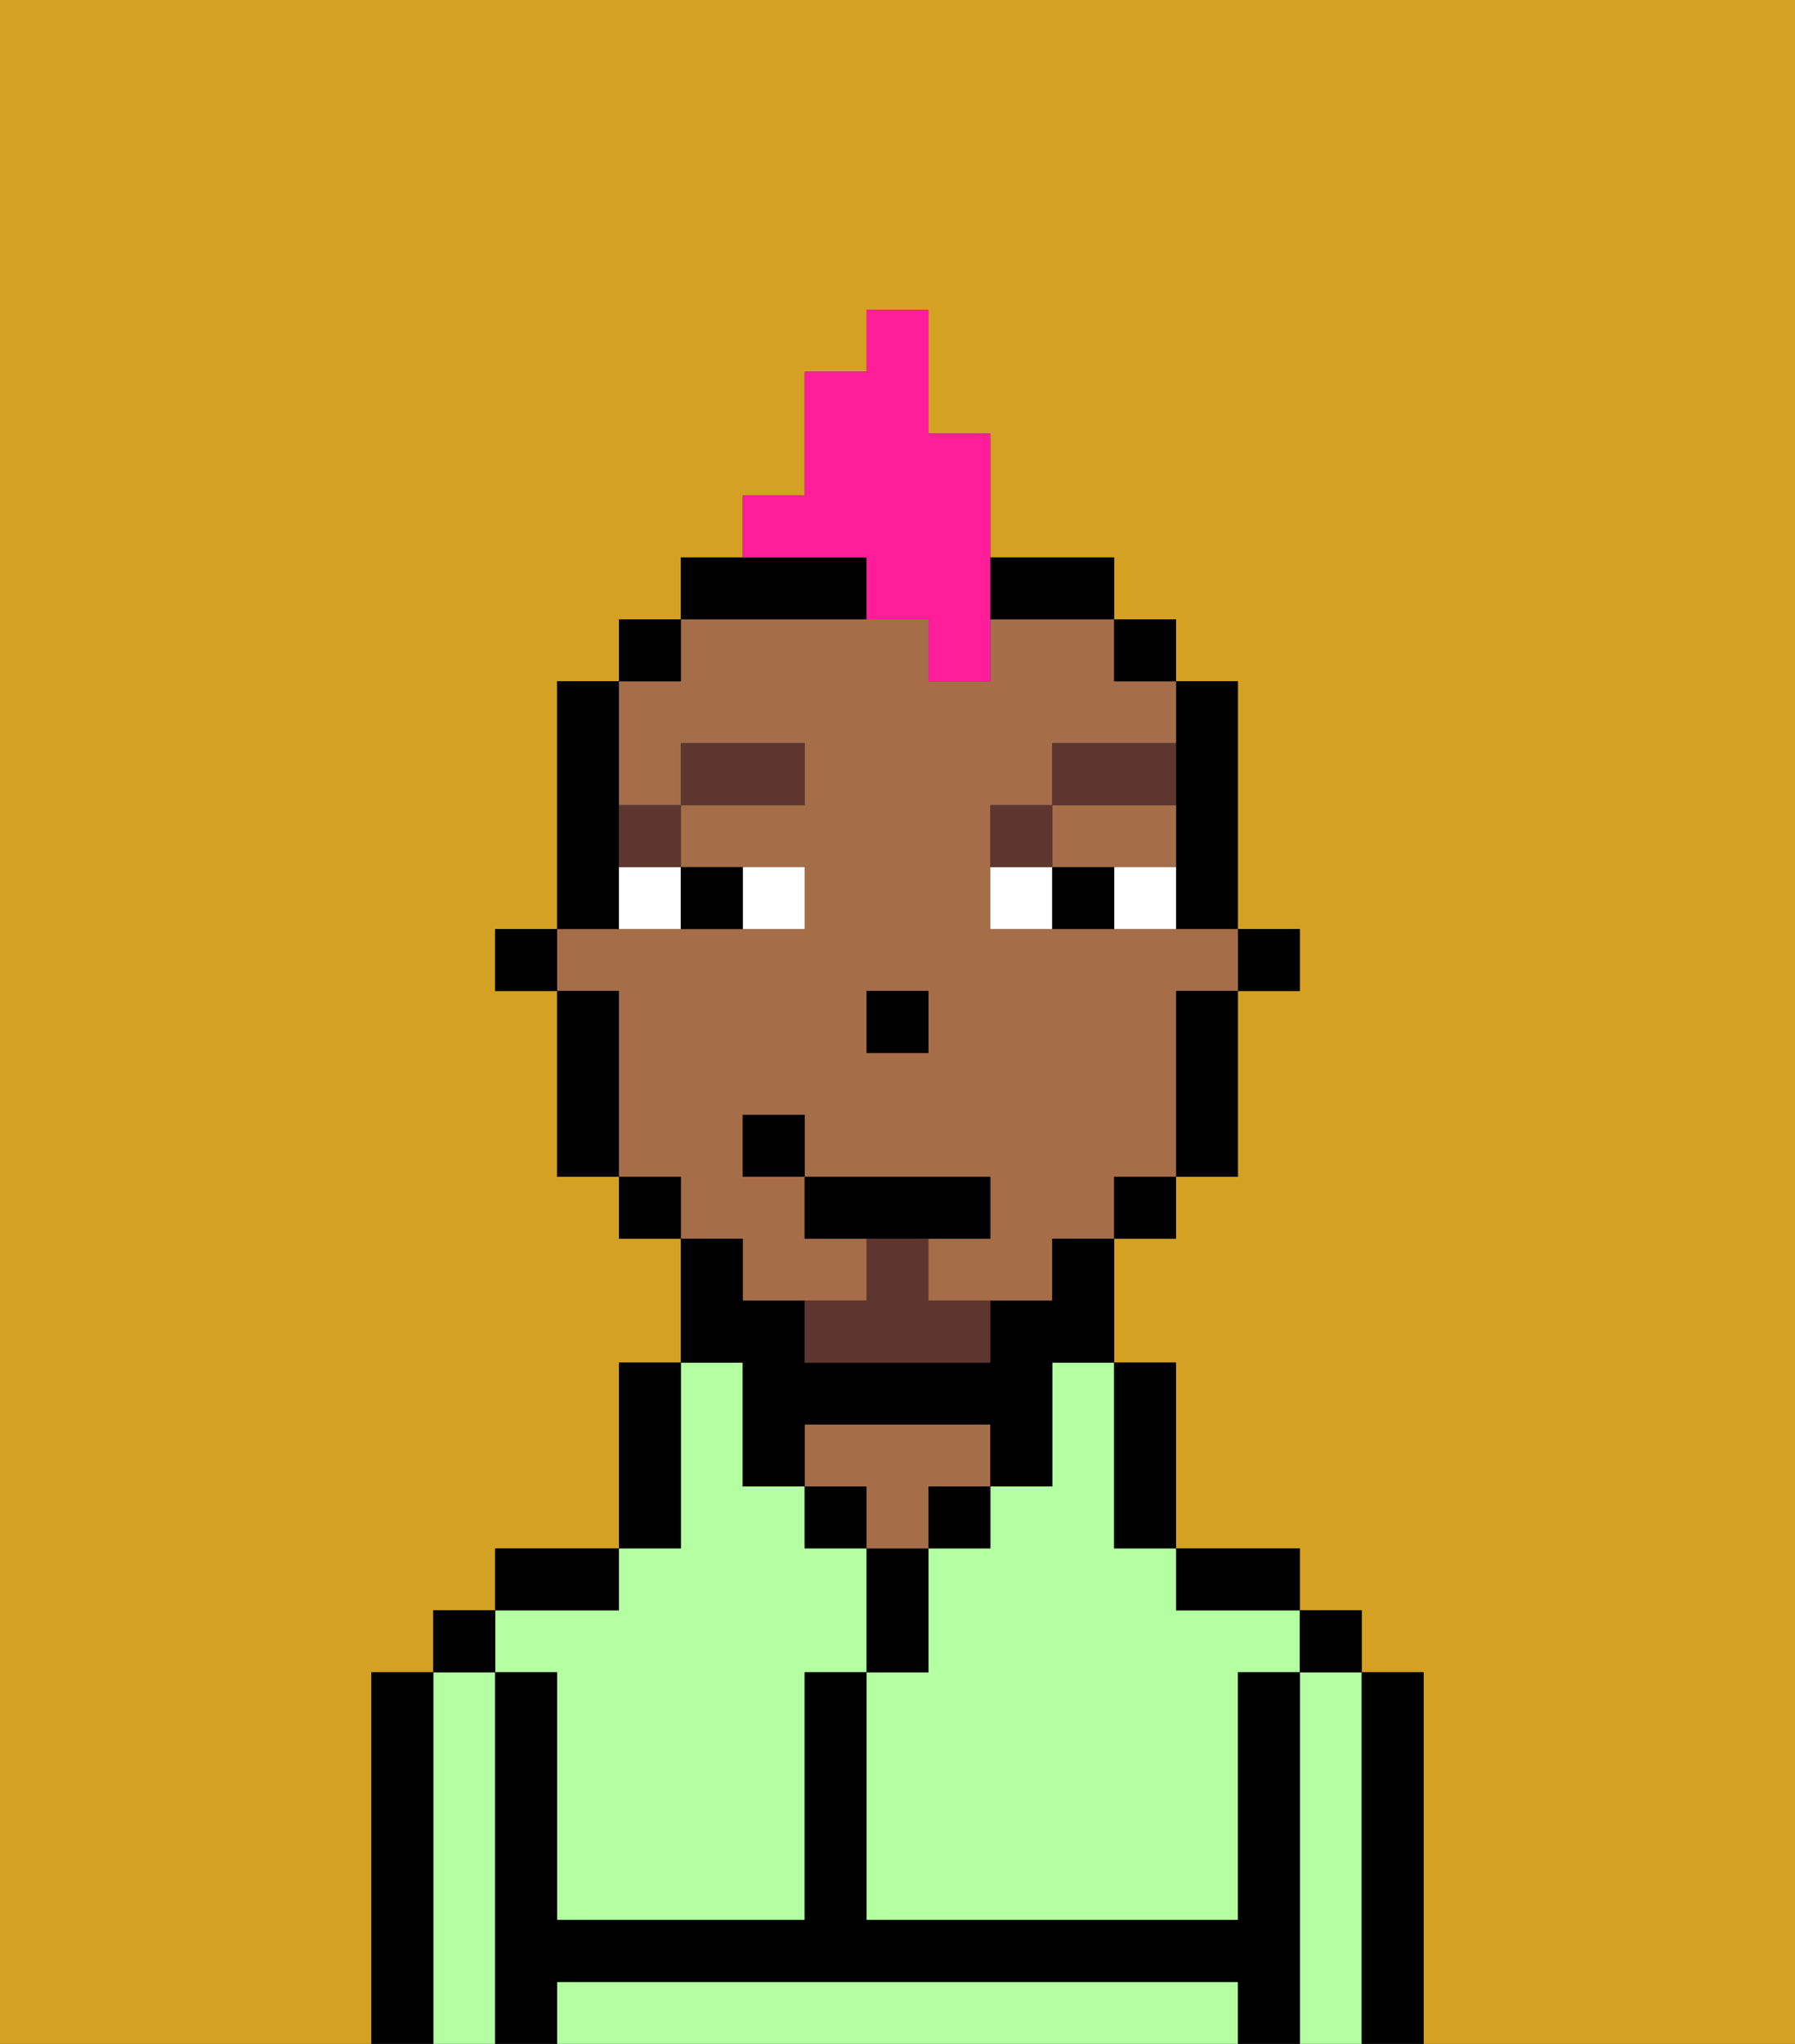 <svg xmlns="http://www.w3.org/2000/svg" viewBox="0 0 29 33"><rect x="0" y="0" width="29" height="33" fill="#333333" stroke="none"/><defs><style>polygon,rect,path{shape-rendering:crispedges;}.va170-1{fill:#d4a122;}.va170-2{fill:#b3ffa1;}.va170-3{fill:#000000;}.va170-4{fill:#a56e49;}.va170-5{fill:#ffffff;}.va170-6{fill:#5e362f;}.va170-7{fill:#5e362f;}.va170-8{fill:#ff1d99;}</style></defs><path class="va170-1" d="M0,33H6V27H7V26H8V25h2V22h1V20H10V19H9V16H8V15H9V11h1V10h1V9h1V8h1V6h1V5h1V7h1V9h2v1h1v1h1v4h1v1H20v3H19v1H18v2h1v3h2v1h1v1h1v6h6V0H0Z"/><path class="va170-2" d="M17,23v1H16v1H15v2H14v4h6V27h1V26H19V25H18V22H17Z"/><path class="va170-2" d="M22,27H21v6h1V27Z"/><path class="va170-2" d="M19,32H9v1H20V32Z"/><path class="va170-2" d="M8,27H7v6H8V27Z"/><path class="va170-2" d="M9,27v4h4V27h1V25H13V24H12V22H11v3H10v1H8v1Z"/><path class="va170-3" d="M23,27H22v6h1V27Z"/><rect class="va170-3" x="21" y="26" width="1" height="1"/><path class="va170-3" d="M21,27H20v4H14V27H13v4H9V27H8v6H9V32H20v1h1V27Z"/><path class="va170-3" d="M20,26h1V25H19v1Z"/><path class="va170-3" d="M18,25h1V22H18v3Z"/><rect class="va170-3" x="15" y="24" width="1" height="1"/><path class="va170-3" d="M15,26V25H14v2h1Z"/><rect class="va170-3" x="13" y="24" width="1" height="1"/><path class="va170-4" d="M15,24h1V23H13v1h1v1h1Z"/><path class="va170-3" d="M11,24V22H10v3h1Z"/><path class="va170-3" d="M10,25H8v1h2Z"/><rect class="va170-3" x="7" y="26" width="1" height="1"/><path class="va170-3" d="M7,27H6v6H7V27Z"/><rect class="va170-3" x="20" y="15" width="1" height="1"/><path class="va170-3" d="M19,13v2h1V11H19v2Z"/><path class="va170-4" d="M12,21h2V20H13V19H12V18h1v1h3v1H15v1h2V20h1V19h1V16h1V15H16V13h1V12h2V11H18V10H16v1H15V10H11v1H10v2h1V12h2v1H11v1h2v1H9v1h1v3h1v1h1Zm2-5h1v1H14Z"/><path class="va170-4" d="M18,14h1V13H17v1Z"/><path class="va170-3" d="M19,17v2h1V16H19Z"/><rect class="va170-3" x="18" y="10" width="1" height="1"/><rect class="va170-3" x="18" y="19" width="1" height="1"/><path class="va170-3" d="M12,23v1h1V23h3v1h1V22h1V20H17v1H16v1H13V21H12V20H11v2h1Z"/><path class="va170-3" d="M14,10V9H11v1h3Z"/><path class="va170-3" d="M17,10h1V9H16v1Z"/><rect class="va170-3" x="10" y="10" width="1" height="1"/><rect class="va170-3" x="10" y="19" width="1" height="1"/><path class="va170-3" d="M10,14V11H9v4h1Z"/><path class="va170-3" d="M10,16H9v3h1V16Z"/><rect class="va170-3" x="8" y="15" width="1" height="1"/><rect class="va170-3" x="14" y="16" width="1" height="1"/><path class="va170-5" d="M13,15V14H12v1Z"/><path class="va170-5" d="M10,15h1V14H10Z"/><path class="va170-5" d="M18,14v1h1V14Z"/><path class="va170-5" d="M16,14v1h1V14Z"/><path class="va170-3" d="M12,15V14H11v1Z"/><path class="va170-3" d="M17,14v1h1V14Z"/><path class="va170-6" d="M11,14V13H10v1Z"/><rect class="va170-6" x="11" y="12" width="2" height="1"/><path class="va170-6" d="M17,13H16v1h1Z"/><path class="va170-6" d="M19,12H17v1h2Z"/><path class="va170-7" d="M15,20H14v1H13v1h3V21H15Z"/><polygon class="va170-3" points="16 20 16 19 13 19 13 20 14 20 15 20 16 20"/><rect class="va170-3" x="12" y="18" width="1" height="1"/><path class="va170-8" d="M14,10h1v1h1V7H15V5H14V6H13V8H12V9h2Z"/></svg>